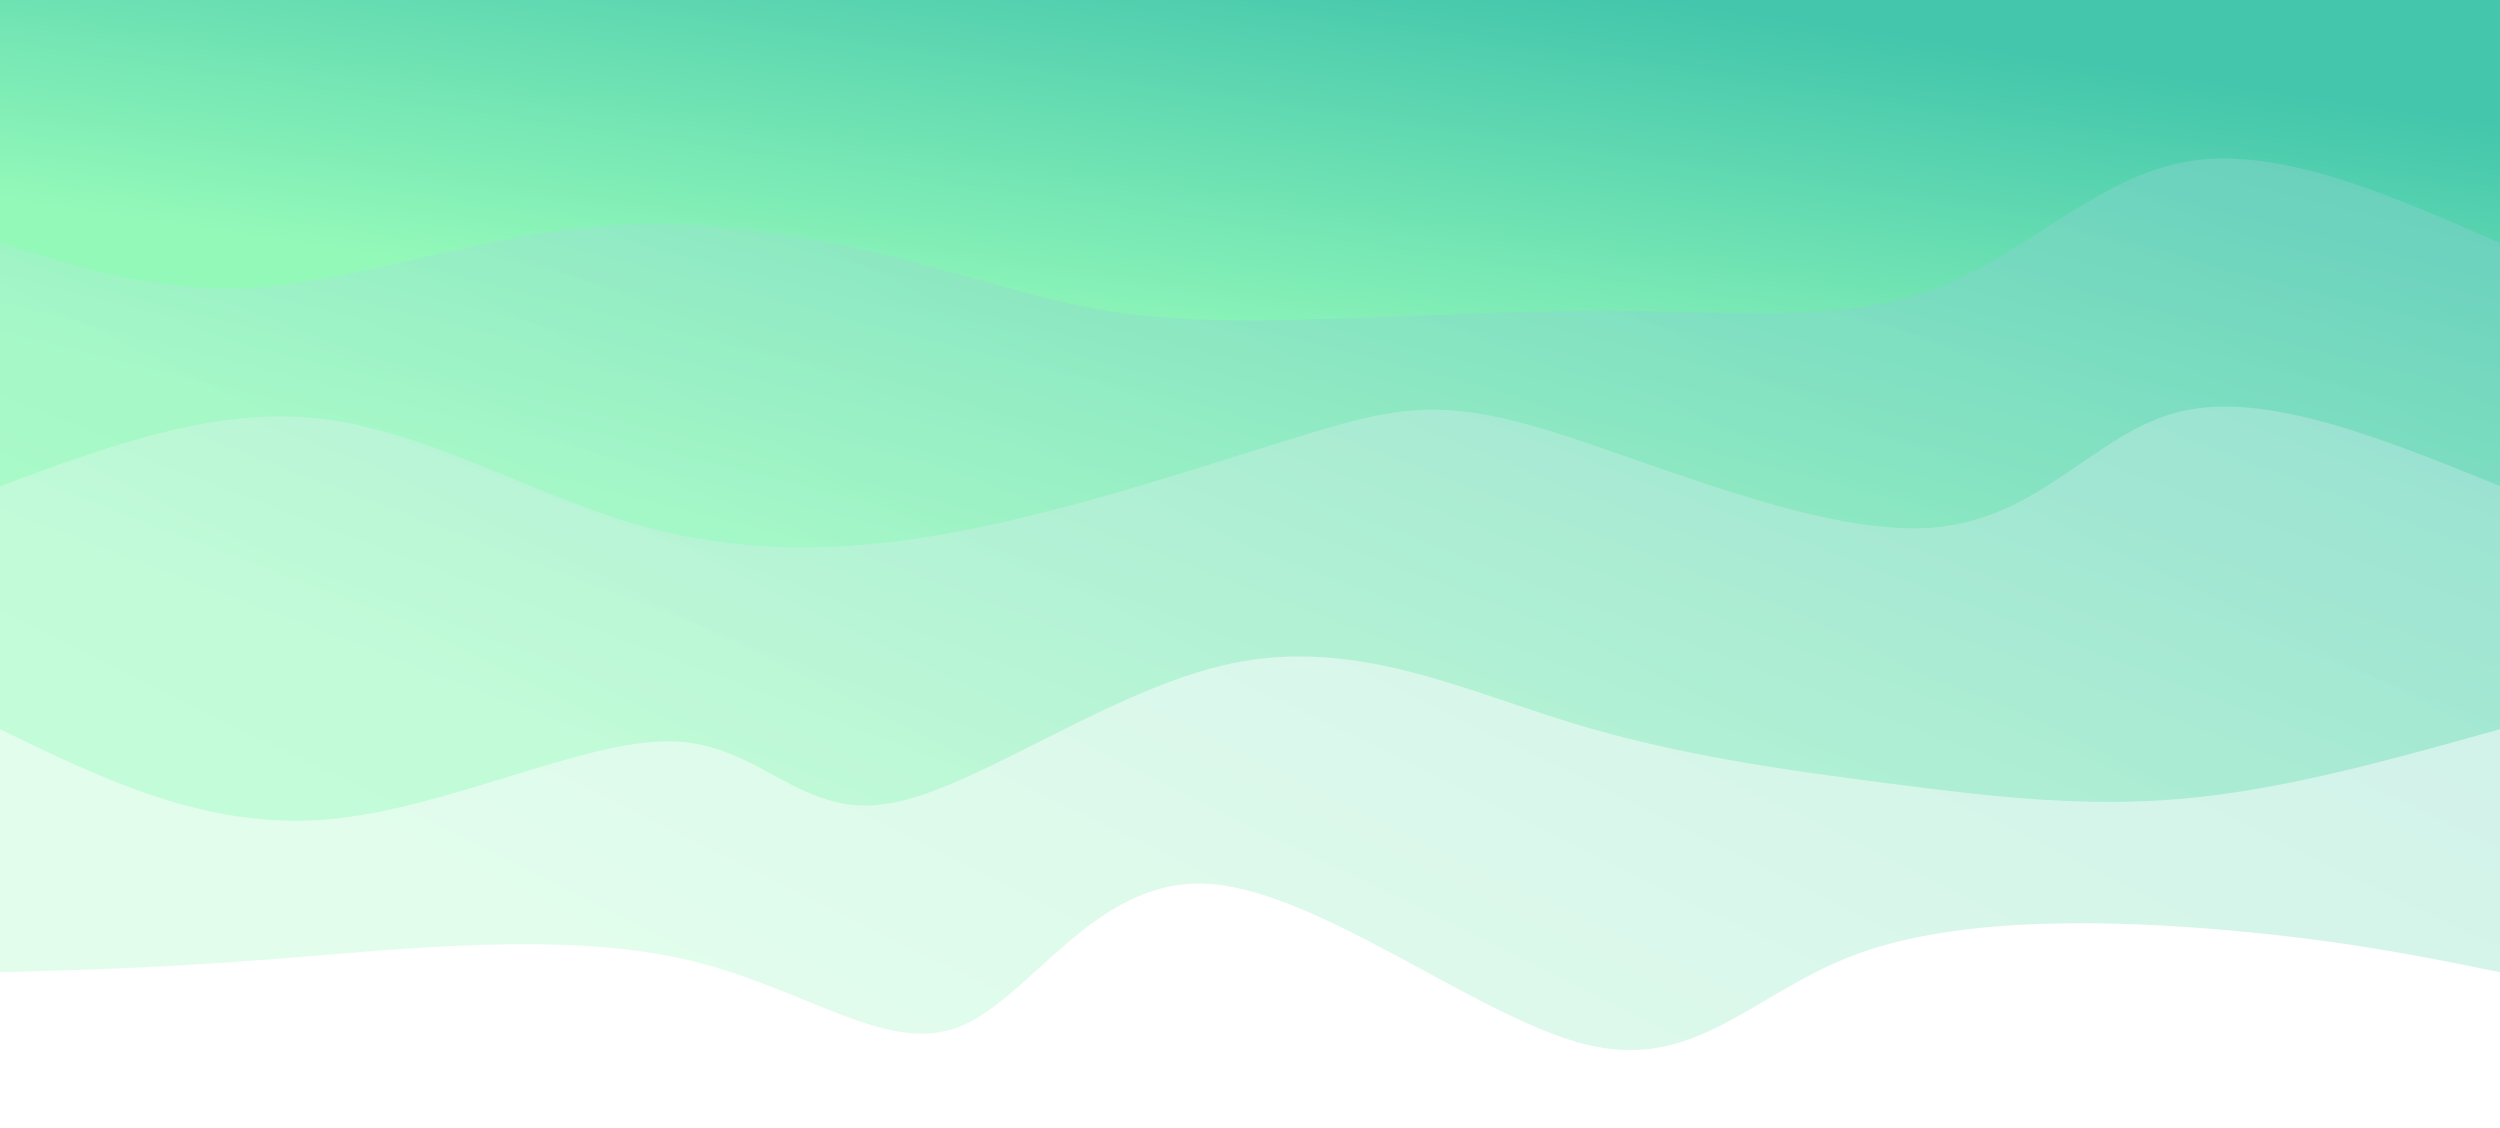 <svg width="100%" height="100%" id="svg" viewBox="0 0 1440 650" xmlns="http://www.w3.org/2000/svg" class="transition duration-300 ease-in-out delay-150"><style>
          .path-0{
            animation:pathAnim-0 4s;
            animation-timing-function: linear;
            animation-iteration-count: infinite;
          }
          @keyframes pathAnim-0{
            0%{
              d: path("M 0,700 C 0,700 0,140 0,140 C 44.461,149.047 88.923,158.095 155,164 C 221.077,169.905 308.771,172.668 369,151 C 429.229,129.332 461.995,83.235 525,98 C 588.005,112.765 681.25,188.393 746,191 C 810.75,193.607 847.005,123.194 889,108 C 930.995,92.806 978.729,132.832 1048,148 C 1117.271,163.168 1208.077,153.476 1277,148 C 1345.923,142.524 1392.961,141.262 1440,140 C 1440,140 1440,700 1440,700 Z");
            }
            25%{
              d: path("M 0,700 C 0,700 0,140 0,140 C 46.175,109.035 92.349,78.071 148,92 C 203.651,105.929 268.778,164.753 332,179 C 395.222,193.247 456.538,162.919 515,147 C 573.462,131.081 629.071,129.571 689,133 C 748.929,136.429 813.177,144.795 880,132 C 946.823,119.205 1016.222,85.247 1084,97 C 1151.778,108.753 1217.937,166.215 1277,181 C 1336.063,195.785 1388.032,167.892 1440,140 C 1440,140 1440,700 1440,700 Z");
            }
            50%{
              d: path("M 0,700 C 0,700 0,140 0,140 C 41.321,133.377 82.641,126.754 149,117 C 215.359,107.246 306.755,94.361 366,90 C 425.245,85.639 452.338,89.803 513,106 C 573.662,122.197 667.893,150.429 732,152 C 796.107,153.571 830.091,128.483 891,115 C 951.909,101.517 1039.745,99.639 1100,96 C 1160.255,92.361 1192.93,86.96 1245,94 C 1297.07,101.04 1368.535,120.52 1440,140 C 1440,140 1440,700 1440,700 Z");
            }
            75%{
              d: path("M 0,700 C 0,700 0,140 0,140 C 79.518,160.298 159.035,180.597 206,191 C 252.965,201.403 267.376,201.911 328,183 C 388.624,164.089 495.459,125.759 569,132 C 642.541,138.241 682.786,189.054 737,183 C 791.214,176.946 859.398,114.027 911,102 C 962.602,89.973 997.624,128.839 1056,132 C 1114.376,135.161 1196.108,102.617 1264,98 C 1331.892,93.383 1385.946,116.691 1440,140 C 1440,140 1440,700 1440,700 Z");
            }
            100%{
              d: path("M 0,700 C 0,700 0,140 0,140 C 44.461,149.047 88.923,158.095 155,164 C 221.077,169.905 308.771,172.668 369,151 C 429.229,129.332 461.995,83.235 525,98 C 588.005,112.765 681.25,188.393 746,191 C 810.75,193.607 847.005,123.194 889,108 C 930.995,92.806 978.729,132.832 1048,148 C 1117.271,163.168 1208.077,153.476 1277,148 C 1345.923,142.524 1392.961,141.262 1440,140 C 1440,140 1440,700 1440,700 Z");
            }
          }</style><defs><linearGradient id="gradient" x1="12%" y1="83%" x2="88%" y2="17%"><stop offset="5%" stop-color="#43c6ac"></stop><stop offset="95%" stop-color="#93f9b9"></stop></linearGradient></defs><path d="M 0,700 C 0,700 0,140 0,140 C 44.461,149.047 88.923,158.095 155,164 C 221.077,169.905 308.771,172.668 369,151 C 429.229,129.332 461.995,83.235 525,98 C 588.005,112.765 681.25,188.393 746,191 C 810.75,193.607 847.005,123.194 889,108 C 930.995,92.806 978.729,132.832 1048,148 C 1117.271,163.168 1208.077,153.476 1277,148 C 1345.923,142.524 1392.961,141.262 1440,140 C 1440,140 1440,700 1440,700 Z" stroke="none" stroke-width="0" fill="url(#gradient)" fill-opacity="0.265" class="transition-all duration-300 ease-in-out delay-150 path-0" transform="rotate(-180 720 350)"></path><style>
          .path-1{
            animation:pathAnim-1 4s;
            animation-timing-function: linear;
            animation-iteration-count: infinite;
          }
          @keyframes pathAnim-1{
            0%{
              d: path("M 0,700 C 0,700 0,280 0,280 C 61.775,262.654 123.55,245.309 182,240 C 240.45,234.691 295.576,241.419 354,249 C 412.424,256.581 474.146,265.016 536,284 C 597.854,302.984 659.839,332.518 730,318 C 800.161,303.482 878.497,244.913 929,237 C 979.503,229.087 1002.174,271.831 1053,273 C 1103.826,274.169 1182.807,233.763 1252,228 C 1321.193,222.237 1380.596,251.119 1440,280 C 1440,280 1440,700 1440,700 Z");
            }
            25%{
              d: path("M 0,700 C 0,700 0,280 0,280 C 71.627,284.738 143.254,289.475 204,295 C 264.746,300.525 314.61,306.836 372,305 C 429.39,303.164 494.307,293.179 553,299 C 611.693,304.821 664.161,326.446 711,312 C 757.839,297.554 799.05,247.035 868,228 C 936.95,208.965 1033.64,221.414 1105,232 C 1176.36,242.586 1222.388,251.31 1274,259 C 1325.612,266.69 1382.806,273.345 1440,280 C 1440,280 1440,700 1440,700 Z");
            }
            50%{
              d: path("M 0,700 C 0,700 0,280 0,280 C 74.358,267.759 148.716,255.519 212,273 C 275.284,290.481 327.494,337.684 381,327 C 434.506,316.316 489.31,247.744 555,240 C 620.69,232.256 697.268,285.339 747,296 C 796.732,306.661 819.619,274.899 879,261 C 938.381,247.101 1034.256,251.066 1103,255 C 1171.744,258.934 1213.355,262.838 1265,267 C 1316.645,271.162 1378.322,275.581 1440,280 C 1440,280 1440,700 1440,700 Z");
            }
            75%{
              d: path("M 0,700 C 0,700 0,280 0,280 C 77.278,296.27 154.556,312.54 213,305 C 271.444,297.46 311.054,266.11 363,255 C 414.946,243.89 479.228,253.022 547,260 C 614.772,266.978 686.036,271.804 737,262 C 787.964,252.196 818.63,227.764 877,246 C 935.37,264.236 1021.446,325.14 1090,324 C 1158.554,322.86 1209.587,259.674 1265,242 C 1320.413,224.326 1380.207,252.163 1440,280 C 1440,280 1440,700 1440,700 Z");
            }
            100%{
              d: path("M 0,700 C 0,700 0,280 0,280 C 61.775,262.654 123.55,245.309 182,240 C 240.45,234.691 295.576,241.419 354,249 C 412.424,256.581 474.146,265.016 536,284 C 597.854,302.984 659.839,332.518 730,318 C 800.161,303.482 878.497,244.913 929,237 C 979.503,229.087 1002.174,271.831 1053,273 C 1103.826,274.169 1182.807,233.763 1252,228 C 1321.193,222.237 1380.596,251.119 1440,280 C 1440,280 1440,700 1440,700 Z");
            }
          }</style><defs><linearGradient id="gradient" x1="12%" y1="83%" x2="88%" y2="17%"><stop offset="5%" stop-color="#43c6ac"></stop><stop offset="95%" stop-color="#93f9b9"></stop></linearGradient></defs><path d="M 0,700 C 0,700 0,280 0,280 C 61.775,262.654 123.55,245.309 182,240 C 240.45,234.691 295.576,241.419 354,249 C 412.424,256.581 474.146,265.016 536,284 C 597.854,302.984 659.839,332.518 730,318 C 800.161,303.482 878.497,244.913 929,237 C 979.503,229.087 1002.174,271.831 1053,273 C 1103.826,274.169 1182.807,233.763 1252,228 C 1321.193,222.237 1380.596,251.119 1440,280 C 1440,280 1440,700 1440,700 Z" stroke="none" stroke-width="0" fill="url(#gradient)" fill-opacity="0.4" class="transition-all duration-300 ease-in-out delay-150 path-1" transform="rotate(-180 720 350)"></path><style>
          .path-2{
            animation:pathAnim-2 4s;
            animation-timing-function: linear;
            animation-iteration-count: infinite;
          }
          @keyframes pathAnim-2{
            0%{
              d: path("M 0,700 C 0,700 0,420 0,420 C 67.352,447.363 134.705,474.725 184,463 C 233.295,451.275 264.534,400.461 328,396 C 391.466,391.539 487.161,433.429 548,452 C 608.839,470.571 634.821,465.821 687,450 C 739.179,434.179 817.553,407.285 887,394 C 956.447,380.715 1016.966,381.039 1077,399 C 1137.034,416.961 1196.581,452.56 1257,459 C 1317.419,465.44 1378.709,442.72 1440,420 C 1440,420 1440,700 1440,700 Z");
            }
            25%{
              d: path("M 0,700 C 0,700 0,420 0,420 C 51.321,396.175 102.643,372.351 165,376 C 227.357,379.649 300.75,410.773 370,432 C 439.25,453.227 504.357,464.557 563,445 C 621.643,425.443 673.821,375 720,368 C 766.179,361 806.357,397.443 867,405 C 927.643,412.557 1008.75,391.227 1073,380 C 1137.25,368.773 1184.643,367.649 1243,376 C 1301.357,384.351 1370.679,402.175 1440,420 C 1440,420 1440,700 1440,700 Z");
            }
            50%{
              d: path("M 0,700 C 0,700 0,420 0,420 C 58.359,394.619 116.719,369.239 182,380 C 247.281,390.761 319.485,437.665 378,436 C 436.515,434.335 481.343,384.102 541,379 C 600.657,373.898 675.143,413.929 733,431 C 790.857,448.071 832.085,442.184 893,431 C 953.915,419.816 1034.515,403.335 1091,399 C 1147.485,394.665 1179.853,402.476 1234,408 C 1288.147,413.524 1364.074,416.762 1440,420 C 1440,420 1440,700 1440,700 Z");
            }
            75%{
              d: path("M 0,700 C 0,700 0,420 0,420 C 68.01,435.093 136.021,450.186 200,442 C 263.979,433.814 323.927,402.351 373,384 C 422.073,365.649 460.273,360.412 525,377 C 589.727,393.588 680.982,432 749,429 C 817.018,426 861.799,381.588 912,367 C 962.201,352.412 1017.823,367.649 1085,393 C 1152.177,418.351 1230.908,453.814 1292,460 C 1353.092,466.186 1396.546,443.093 1440,420 C 1440,420 1440,700 1440,700 Z");
            }
            100%{
              d: path("M 0,700 C 0,700 0,420 0,420 C 67.352,447.363 134.705,474.725 184,463 C 233.295,451.275 264.534,400.461 328,396 C 391.466,391.539 487.161,433.429 548,452 C 608.839,470.571 634.821,465.821 687,450 C 739.179,434.179 817.553,407.285 887,394 C 956.447,380.715 1016.966,381.039 1077,399 C 1137.034,416.961 1196.581,452.56 1257,459 C 1317.419,465.44 1378.709,442.72 1440,420 C 1440,420 1440,700 1440,700 Z");
            }
          }</style><defs><linearGradient id="gradient" x1="12%" y1="83%" x2="88%" y2="17%"><stop offset="5%" stop-color="#43c6ac"></stop><stop offset="95%" stop-color="#93f9b9"></stop></linearGradient></defs><path d="M 0,700 C 0,700 0,420 0,420 C 67.352,447.363 134.705,474.725 184,463 C 233.295,451.275 264.534,400.461 328,396 C 391.466,391.539 487.161,433.429 548,452 C 608.839,470.571 634.821,465.821 687,450 C 739.179,434.179 817.553,407.285 887,394 C 956.447,380.715 1016.966,381.039 1077,399 C 1137.034,416.961 1196.581,452.56 1257,459 C 1317.419,465.44 1378.709,442.72 1440,420 C 1440,420 1440,700 1440,700 Z" stroke="none" stroke-width="0" fill="url(#gradient)" fill-opacity="0.53" class="transition-all duration-300 ease-in-out delay-150 path-2" transform="rotate(-180 720 350)"></path><style>
          .path-3{
            animation:pathAnim-3 4s;
            animation-timing-function: linear;
            animation-iteration-count: infinite;
          }
          @keyframes pathAnim-3{
            0%{
              d: path("M 0,700 C 0,700 0,560 0,560 C 63.68,587.964 127.36,615.928 180,607 C 232.64,598.072 274.241,552.253 327,533 C 379.759,513.747 443.676,521.062 521,521 C 598.324,520.938 689.054,513.5 751,516 C 812.946,518.5 846.109,530.938 898,545 C 949.891,559.062 1020.509,574.747 1090,570 C 1159.491,565.253 1227.855,540.072 1286,535 C 1344.145,529.928 1392.073,544.964 1440,560 C 1440,560 1440,700 1440,700 Z");
            }
            25%{
              d: path("M 0,700 C 0,700 0,560 0,560 C 50.329,581.696 100.658,603.392 169,602 C 237.342,600.608 323.697,576.129 377,566 C 430.303,555.871 450.553,560.093 513,572 C 575.447,583.907 680.089,603.5 748,598 C 815.911,592.5 847.089,561.907 890,555 C 932.911,548.093 987.553,564.871 1047,575 C 1106.447,585.129 1170.699,588.608 1237,585 C 1303.301,581.392 1371.65,570.696 1440,560 C 1440,560 1440,700 1440,700 Z");
            }
            50%{
              d: path("M 0,700 C 0,700 0,560 0,560 C 67.544,550.802 135.089,541.605 198,557 C 260.911,572.395 319.189,612.383 371,599 C 422.811,585.617 468.154,518.864 533,512 C 597.846,505.136 682.196,558.161 737,562 C 791.804,565.839 817.061,520.493 879,517 C 940.939,513.507 1039.561,551.867 1100,568 C 1160.439,584.133 1182.697,578.038 1233,573 C 1283.303,567.962 1361.652,563.981 1440,560 C 1440,560 1440,700 1440,700 Z");
            }
            75%{
              d: path("M 0,700 C 0,700 0,560 0,560 C 47.693,581.994 95.387,603.989 163,586 C 230.613,568.011 318.147,510.039 371,516 C 423.853,521.961 442.026,591.856 506,604 C 569.974,616.144 679.75,570.536 739,539 C 798.25,507.464 806.974,490.001 866,513 C 925.026,535.999 1034.353,599.461 1109,600 C 1183.647,600.539 1223.613,538.154 1273,521 C 1322.387,503.846 1381.193,531.923 1440,560 C 1440,560 1440,700 1440,700 Z");
            }
            100%{
              d: path("M 0,700 C 0,700 0,560 0,560 C 63.68,587.964 127.36,615.928 180,607 C 232.64,598.072 274.241,552.253 327,533 C 379.759,513.747 443.676,521.062 521,521 C 598.324,520.938 689.054,513.5 751,516 C 812.946,518.5 846.109,530.938 898,545 C 949.891,559.062 1020.509,574.747 1090,570 C 1159.491,565.253 1227.855,540.072 1286,535 C 1344.145,529.928 1392.073,544.964 1440,560 C 1440,560 1440,700 1440,700 Z");
            }
          }</style><defs><linearGradient id="gradient" x1="12%" y1="83%" x2="88%" y2="17%"><stop offset="5%" stop-color="#43c6ac"></stop><stop offset="95%" stop-color="#93f9b9"></stop></linearGradient></defs><path d="M 0,700 C 0,700 0,560 0,560 C 63.68,587.964 127.36,615.928 180,607 C 232.64,598.072 274.241,552.253 327,533 C 379.759,513.747 443.676,521.062 521,521 C 598.324,520.938 689.054,513.5 751,516 C 812.946,518.5 846.109,530.938 898,545 C 949.891,559.062 1020.509,574.747 1090,570 C 1159.491,565.253 1227.855,540.072 1286,535 C 1344.145,529.928 1392.073,544.964 1440,560 C 1440,560 1440,700 1440,700 Z" stroke="none" stroke-width="0" fill="url(#gradient)" fill-opacity="1" class="transition-all duration-300 ease-in-out delay-150 path-3" transform="rotate(-180 720 350)"></path></svg>